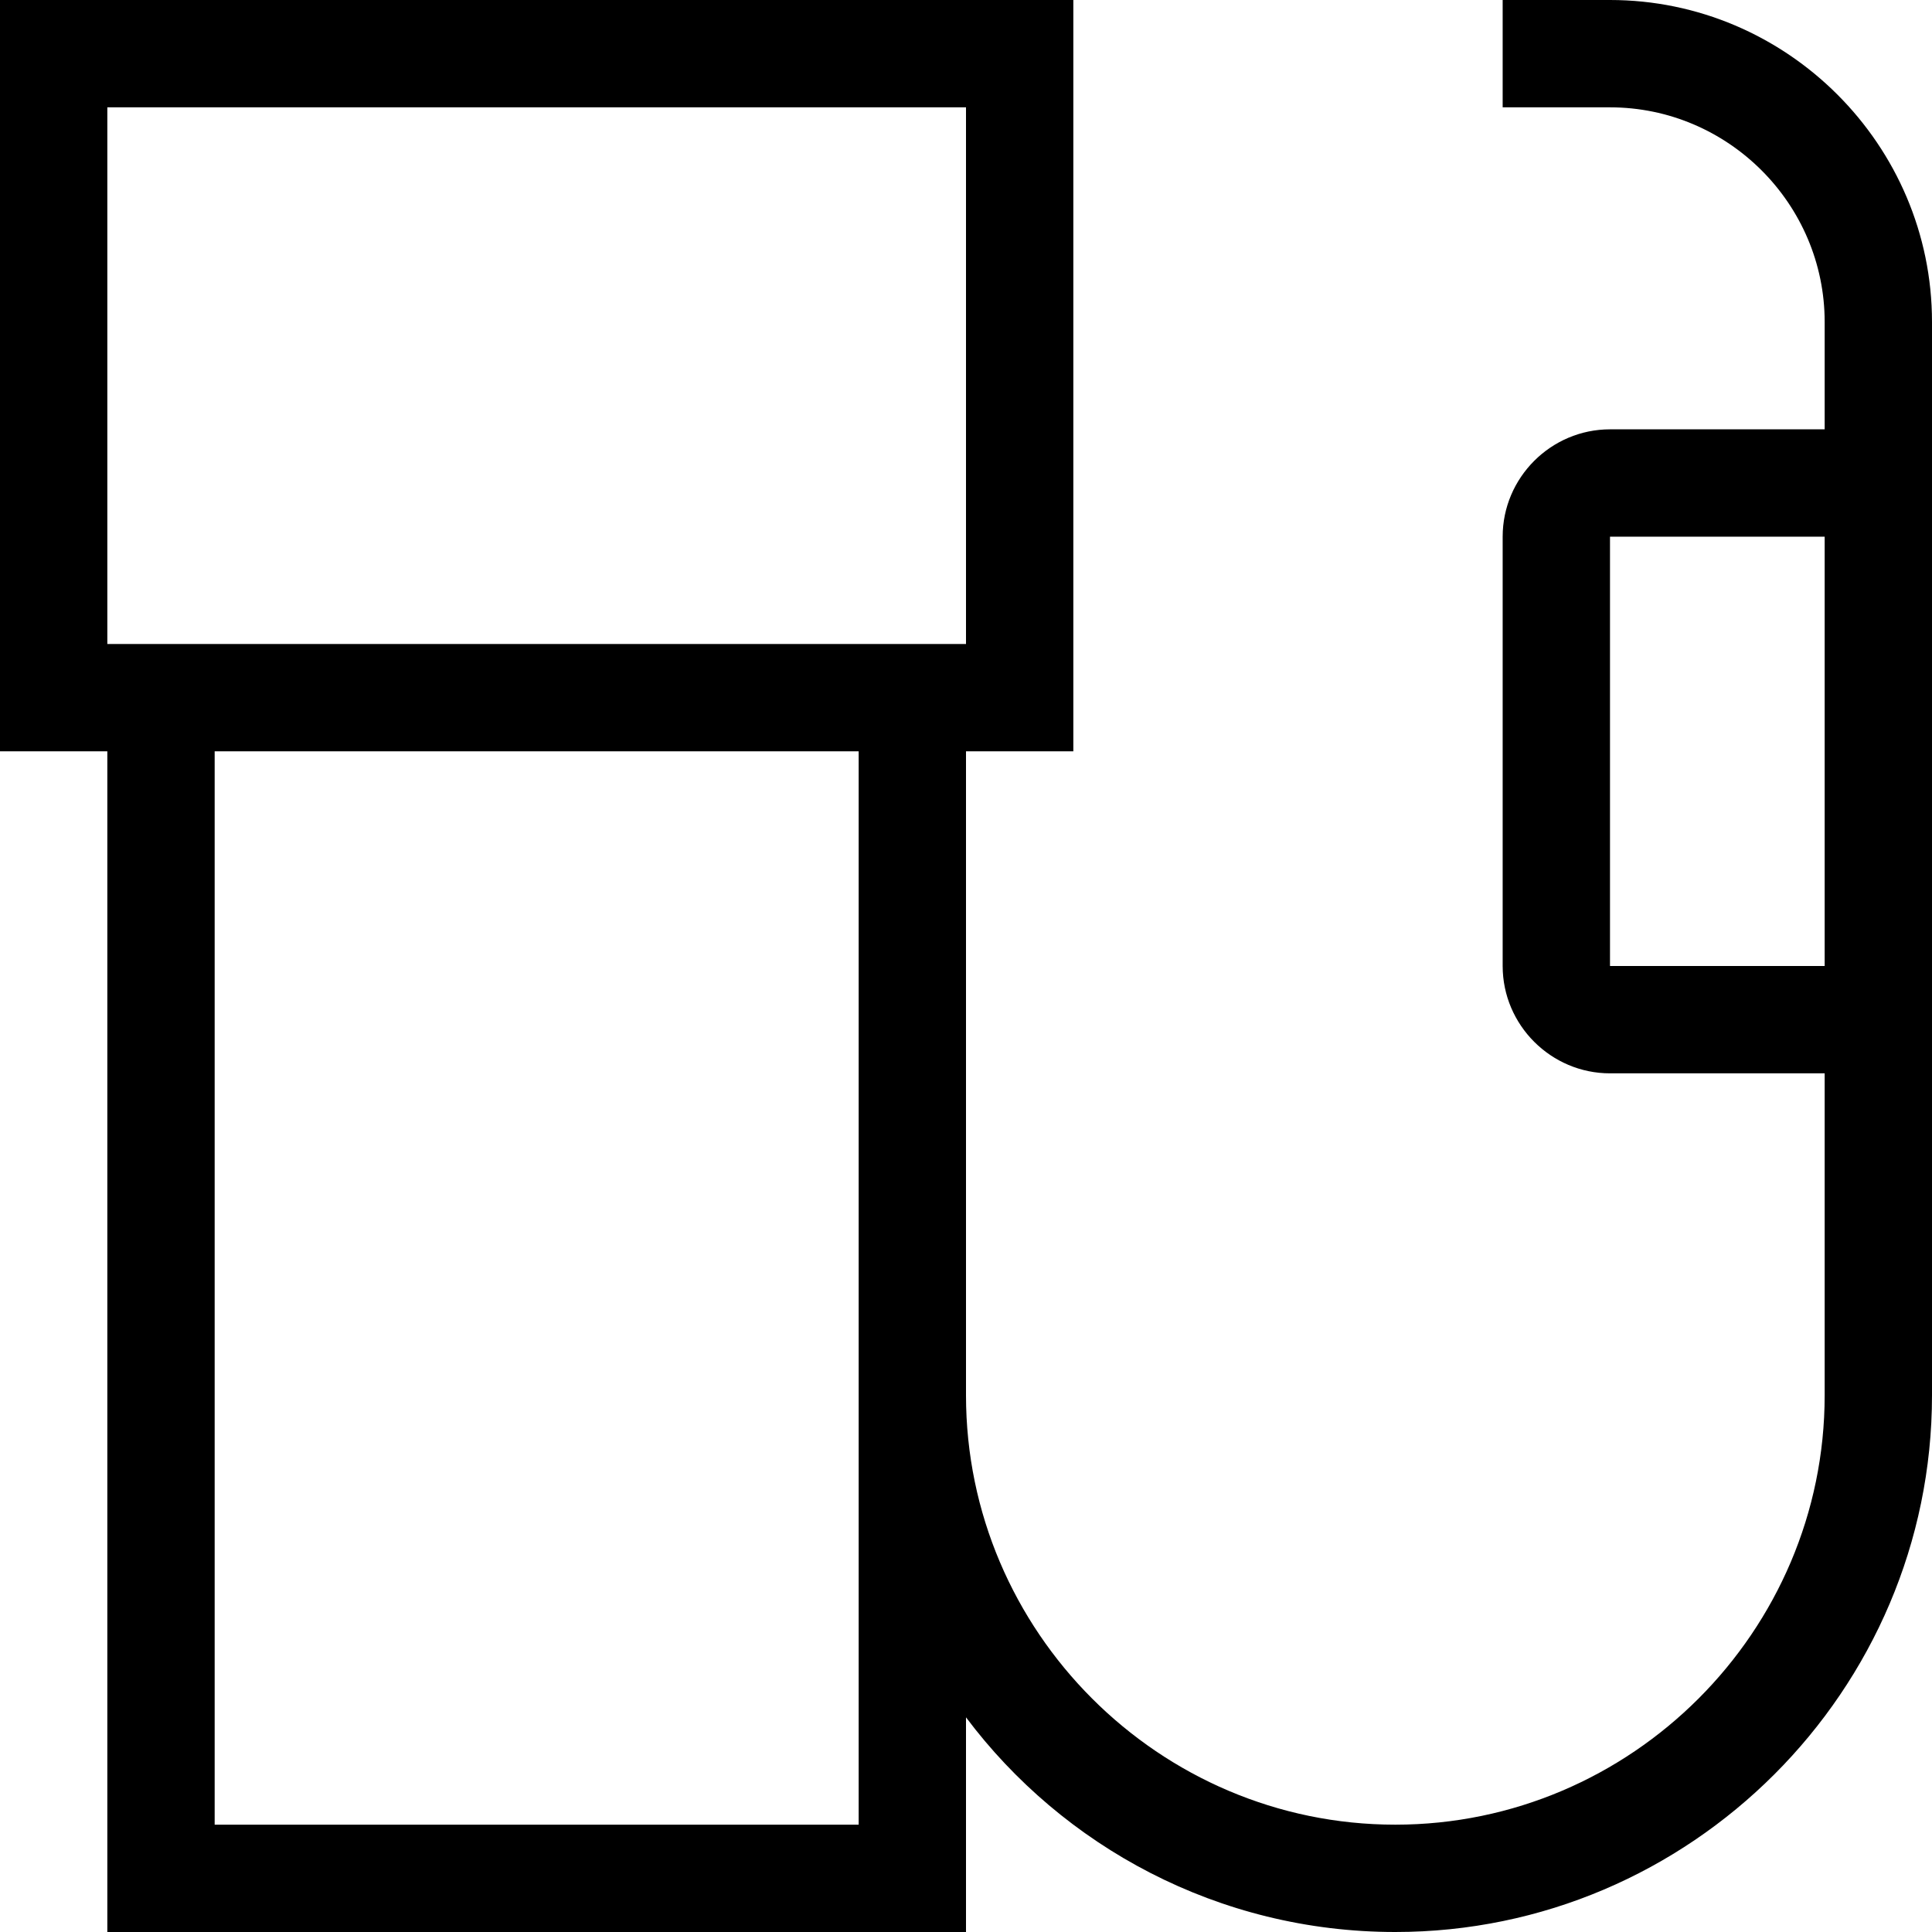 <?xml version="1.0" encoding="utf-8"?>
<!-- Generator: Adobe Illustrator 19.2.1, SVG Export Plug-In . SVG Version: 6.00 Build 0)  -->
<!DOCTYPE svg PUBLIC "-//W3C//DTD SVG 1.1//EN" "http://www.w3.org/Graphics/SVG/1.1/DTD/svg11.dtd">
<svg version="1.1" xmlns="http://www.w3.org/2000/svg" xmlns:xlink="http://www.w3.org/1999/xlink" x="0px" y="0px"
	 viewBox="0 0 36 36" enable-background="new 0 0 36 36" xml:space="preserve">
<g id="Layer_1">
	<path d="M30,0h-2v2h2c2.2,0,4,1.8,4,4v2h-4c-1.1,0-2,0.9-2,2v8c0,1.1,0.9,2,2,2h4v6c0,4.4-3.6,8-8,8s-8-3.6-8-8V14h2V0H0v14h2v22
		h16v-4c1.8,2.4,4.7,4,8,4c5.5,0,10-4.5,10-10V6C36,2.7,33.3,0,30,0z M16,34H4V14h12V34z M2,12V2h16v10H2z M34,18h-4v-8h4V18z"/>
</g>
<g id="Layer_2" display="none">
	<path display="inline" fill="none" stroke="#ED1C24" stroke-width="2" stroke-miterlimit="10" d="M35,6c0-2.8-2.2-5-5-5"/>
	<path display="inline" fill="none" stroke="#ED1C24" stroke-width="2" stroke-miterlimit="10" d="M30,9c-0.6,0-1,0.4-1,1"/>
	<path display="inline" fill="none" stroke="#ED1C24" stroke-width="2" stroke-miterlimit="10" d="M29,18c0,0.6,0.4,1,1,1"/>
	<path display="inline" fill="none" stroke="#ED1C24" stroke-width="2" stroke-miterlimit="10" d="M35,26c0,5-4,9-9,9s-9-4-9-9"/>
	<line display="inline" fill="none" stroke="#ED1C24" stroke-width="2" stroke-miterlimit="10" x1="35" y1="6" x2="35" y2="26"/>
	
		<rect x="1" y="1" display="inline" fill="none" stroke="#ED1C24" stroke-width="2" stroke-miterlimit="10" width="18" height="12"/>
	
		<rect x="3" y="13" display="inline" fill="none" stroke="#ED1C24" stroke-width="2" stroke-miterlimit="10" width="14" height="22"/>
	<line display="inline" fill="none" stroke="#ED1C24" stroke-width="2" stroke-miterlimit="10" x1="28" y1="1" x2="30" y2="1"/>
	<line display="inline" fill="none" stroke="#ED1C24" stroke-width="2" stroke-miterlimit="10" x1="30" y1="9" x2="34" y2="9"/>
	<line display="inline" fill="none" stroke="#ED1C24" stroke-width="2" stroke-miterlimit="10" x1="30" y1="19" x2="34" y2="19"/>
	<line display="inline" fill="none" stroke="#ED1C24" stroke-width="2" stroke-miterlimit="10" x1="29" y1="18" x2="29" y2="10"/>
</g>
</svg>
